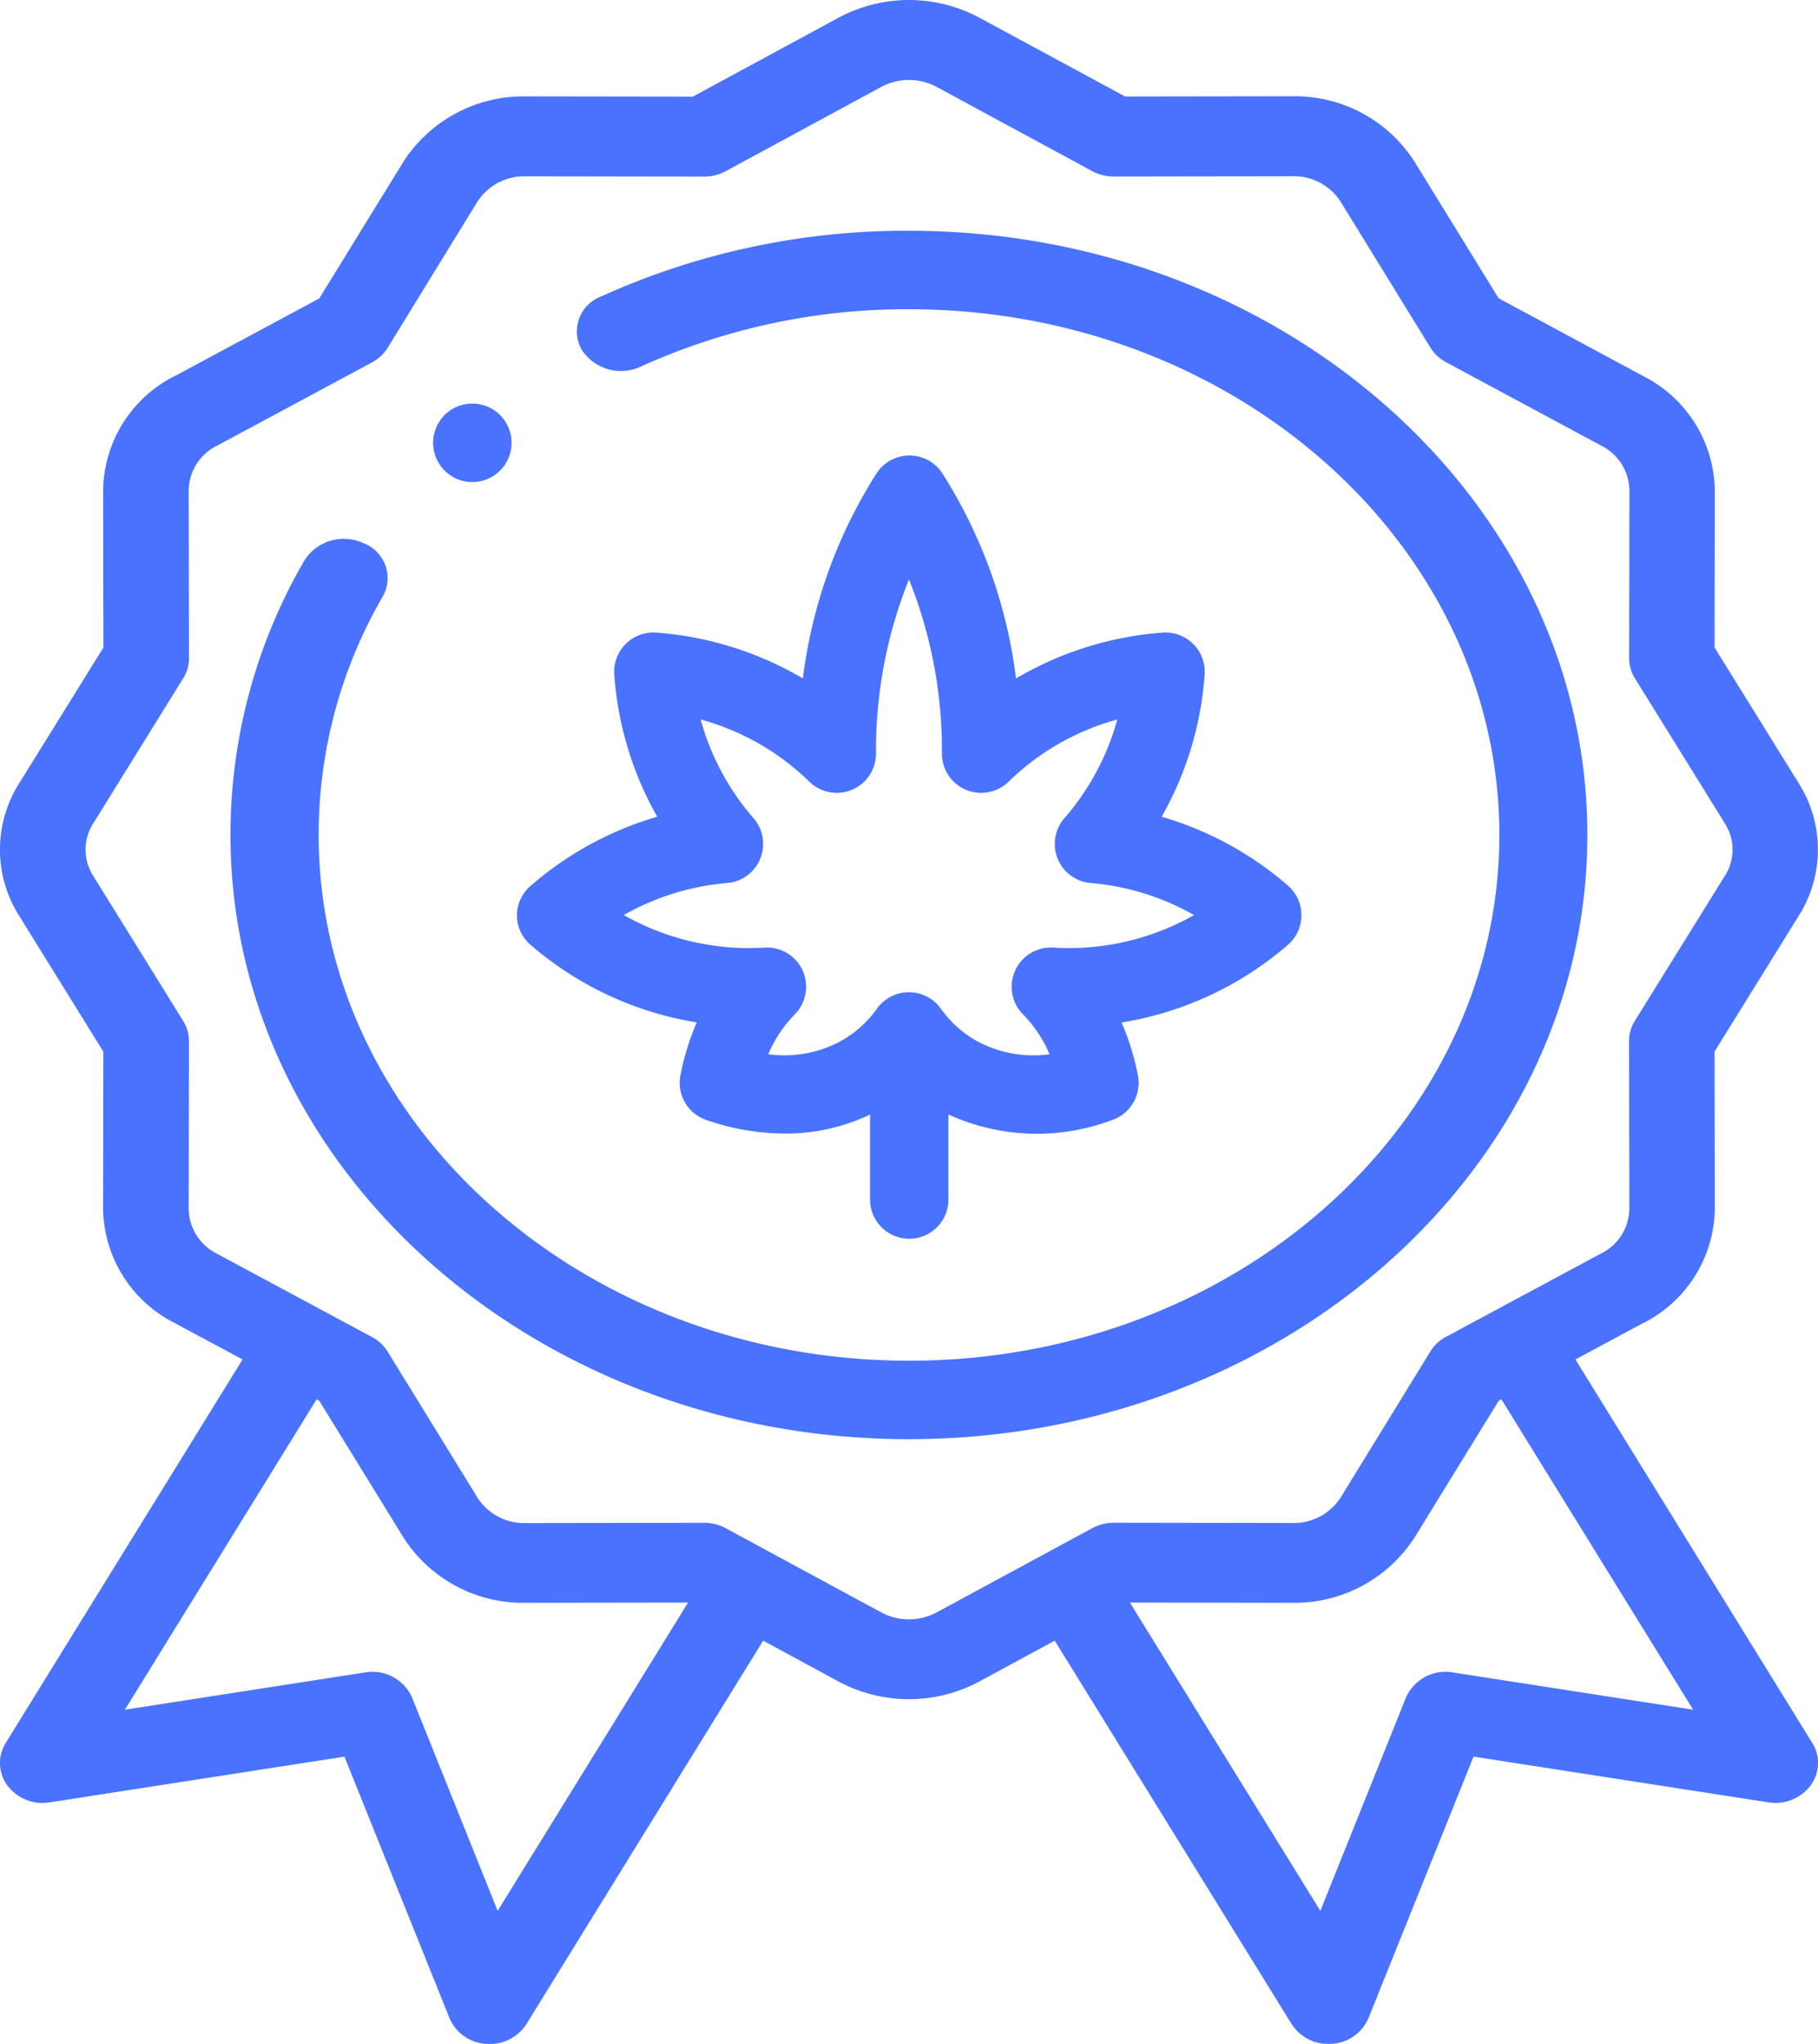 <svg xmlns="http://www.w3.org/2000/svg" width="76.543" height="86" viewBox="0 0 76.543 86">
  <g id="badge" transform="translate(-43.17 0.001)">
    <g id="Group_3" data-name="Group 3" transform="translate(43.17 -0.001)">
      <path id="Path_37" data-name="Path 37" d="M119.472,73.336,109.5,57.2l2.768-1.487a5.468,5.468,0,0,0,3.1-4.858l-.011-6.61,3.522-5.677a5.215,5.215,0,0,0,.035-5.592l-3.557-5.734.011-6.614a5.477,5.477,0,0,0-2.963-4.778l-6.138-3.3-3.45-5.6a5.971,5.971,0,0,0-5.2-2.9l-7.076.01L84.466.776A6.28,6.28,0,0,0,78.479.742L72.34,4.065l-7.081-.01a6.009,6.009,0,0,0-5.116,2.768l-3.531,5.733-6,3.223a5.468,5.468,0,0,0-3.1,4.858l.011,6.61L44,32.921a5.216,5.216,0,0,0-.036,5.593l3.557,5.734-.011,6.614a5.478,5.478,0,0,0,2.963,4.778L53.383,57.2,43.411,73.336a1.587,1.587,0,0,0,.079,1.8,1.854,1.854,0,0,0,1.773.7l12.41-1.924,4.421,11a1.786,1.786,0,0,0,1.536,1.084c.05,0,.1.006.148.006a1.825,1.825,0,0,0,1.557-.84L75.3,69.032l3.115,1.686a6.28,6.28,0,0,0,5.986.033l3.176-1.719L97.548,85.16a1.825,1.825,0,0,0,1.557.84q.074,0,.148-.006a1.787,1.787,0,0,0,1.536-1.084l4.421-11,12.41,1.924a1.855,1.855,0,0,0,1.773-.7,1.587,1.587,0,0,0,.079-1.8ZM64.123,80.4l-3.6-8.965a1.819,1.819,0,0,0-1.978-1.067L48.429,71.937,56.5,58.878l.113.061,3.45,5.6a5.971,5.971,0,0,0,5.2,2.9l6.877-.01ZM82.6,67.845a2.461,2.461,0,0,1-2.351-.016l-.021-.011L73.724,64.3a1.9,1.9,0,0,0-.9-.226h0l-7.558.011a2.334,2.334,0,0,1-2.039-1.145l-.028-.048-3.705-6.017a1.743,1.743,0,0,0-.662-.618l-6.559-3.524a2.142,2.142,0,0,1-1.159-1.865l.012-7.063a1.6,1.6,0,0,0-.242-.845l-3.8-6.125a2.044,2.044,0,0,1,.018-2.2l.012-.019,3.77-6.077a1.6,1.6,0,0,0,.242-.845l-.012-7.06a2.14,2.14,0,0,1,1.226-1.9l.051-.026,6.441-3.461a1.743,1.743,0,0,0,.662-.618L63.261,8.5a2.349,2.349,0,0,1,2-1.082l7.561.011h0a1.9,1.9,0,0,0,.9-.226l6.557-3.549a2.461,2.461,0,0,1,2.351.016l.021.011L89.158,7.2a1.9,1.9,0,0,0,.9.226h0l7.558-.011A2.334,2.334,0,0,1,99.66,8.558l.028.048,3.705,6.017a1.743,1.743,0,0,0,.662.618l6.559,3.524a2.141,2.141,0,0,1,1.159,1.865l-.012,7.063a1.6,1.6,0,0,0,.242.845l3.8,6.125a2.044,2.044,0,0,1-.018,2.2l-.012.019L112,42.955a1.6,1.6,0,0,0-.242.845l.012,7.06a2.14,2.14,0,0,1-1.225,1.9l-.051.026-6.441,3.461a1.743,1.743,0,0,0-.662.618L99.621,63a2.348,2.348,0,0,1-2,1.082l-7.561-.011h0a1.9,1.9,0,0,0-.9.226Zm21.739,2.524a1.818,1.818,0,0,0-1.978,1.067l-3.6,8.965L90.742,67.429l6.881.01a6.009,6.009,0,0,0,5.116-2.767l3.531-5.734.113-.06,8.072,13.059Z" transform="translate(-43.17 0.001)" fill="#4972ff"/>
      <path id="Path_38" data-name="Path 38" d="M159.115,84.239c0-14.018-12.812-25.422-28.561-25.422a31.122,31.122,0,0,0-12.98,2.772,1.569,1.569,0,0,0-.807,2.221,1.969,1.969,0,0,0,2.5.719,27.075,27.075,0,0,1,11.292-2.41c13.7,0,24.851,9.923,24.851,22.121s-11.148,22.121-24.851,22.121S105.7,96.437,105.7,84.239a19.956,19.956,0,0,1,2.707-10.05,1.569,1.569,0,0,0-.807-2.221,1.97,1.97,0,0,0-2.5.719,22.941,22.941,0,0,0-3.113,11.553c0,14.018,12.812,25.422,28.561,25.422S159.115,98.257,159.115,84.239Z" transform="translate(-92.283 -49.107)" fill="#4972ff"/>
      <path id="Path_39" data-name="Path 39" d="M155.995,132.162a1.65,1.65,0,0,0,.573,1.25,14.155,14.155,0,0,0,7,3.265,10.57,10.57,0,0,0-.688,2.226,1.651,1.651,0,0,0,1.084,1.877,10.151,10.151,0,0,0,3.3.573,8.2,8.2,0,0,0,3.6-.8v3.633a1.651,1.651,0,0,0,3.3,0v-3.634a8.974,8.974,0,0,0,6.893.232,1.651,1.651,0,0,0,1.084-1.877,10.577,10.577,0,0,0-.688-2.226,14.155,14.155,0,0,0,7-3.265,1.651,1.651,0,0,0,0-2.5,14.125,14.125,0,0,0-5.312-2.893,14.1,14.1,0,0,0,1.809-5.979,1.651,1.651,0,0,0-1.768-1.768,14.214,14.214,0,0,0-6.173,1.929,20.818,20.818,0,0,0-3.1-8.627,1.651,1.651,0,0,0-2.773,0,20.821,20.821,0,0,0-3.1,8.627,14.213,14.213,0,0,0-6.173-1.929,1.651,1.651,0,0,0-1.768,1.768,14.1,14.1,0,0,0,1.809,5.979,14.126,14.126,0,0,0-5.312,2.893A1.651,1.651,0,0,0,155.995,132.162Zm8.855-1.35a1.651,1.651,0,0,0,1.107-2.728,10.592,10.592,0,0,1-2.226-4.154,10.555,10.555,0,0,1,4.583,2.623,1.651,1.651,0,0,0,2.8-1.191,19.3,19.3,0,0,1,1.388-7.325,19.3,19.3,0,0,1,1.388,7.325,1.651,1.651,0,0,0,2.8,1.191,10.55,10.55,0,0,1,4.583-2.623,10.59,10.59,0,0,1-2.226,4.154,1.651,1.651,0,0,0,1.107,2.728,10.6,10.6,0,0,1,4.351,1.348,10.691,10.691,0,0,1-5.251,1.39c-.224,0-.451-.007-.674-.021a1.651,1.651,0,0,0-1.273,2.813,5.418,5.418,0,0,1,1.114,1.675,4.992,4.992,0,0,1-3.119-.589,4.692,4.692,0,0,1-1.463-1.336,1.651,1.651,0,0,0-2.679,0,4.694,4.694,0,0,1-1.464,1.336,4.994,4.994,0,0,1-3.119.589,5.427,5.427,0,0,1,1.114-1.675,1.651,1.651,0,0,0-1.273-2.813,10.7,10.7,0,0,1-5.924-1.369A10.609,10.609,0,0,1,164.85,130.812Z" transform="translate(-134.232 -93.658)" fill="#4972ff"/>
      <path id="Path_40" data-name="Path 40" d="M145.818,104.3a1.651,1.651,0,1,0-1.167-2.818h0a1.651,1.651,0,0,0,1.167,2.818Z" transform="translate(-125.932 -84.017)" fill="#4972ff"/>
    </g>
  </g>
</svg>
